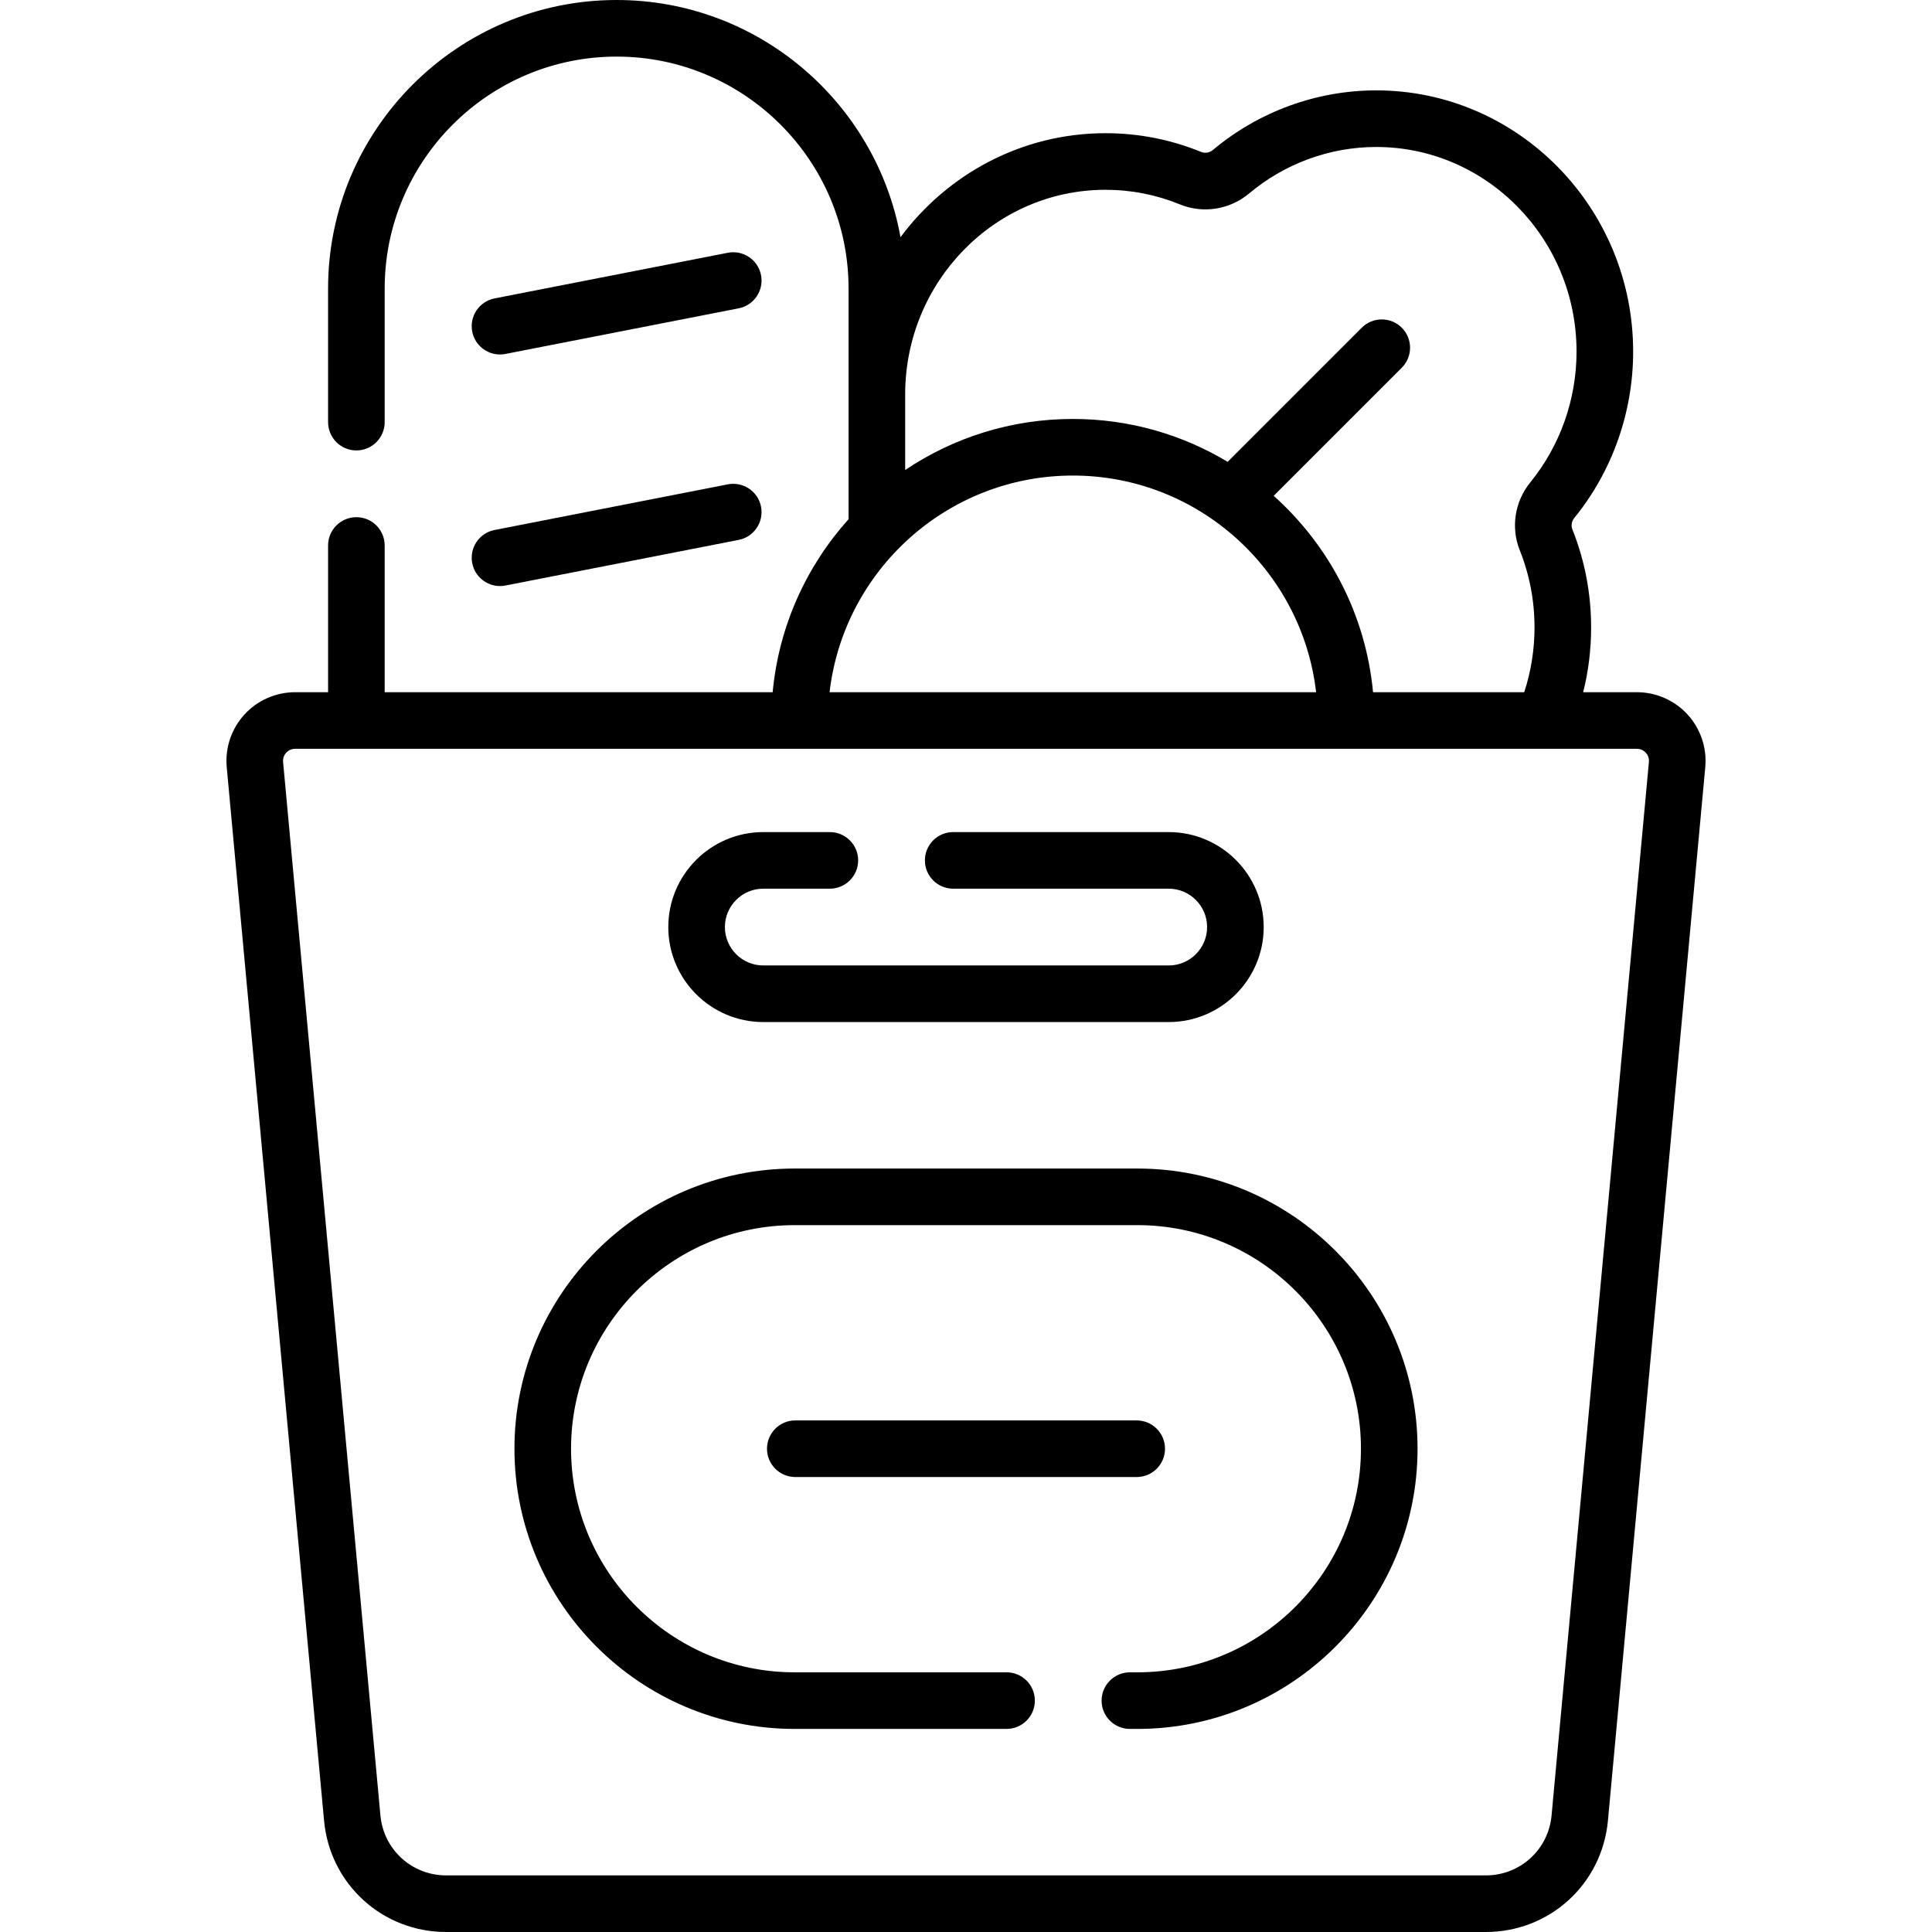 <svg id="Capa_1" enable-background="new 0 0 512 512" height="512" viewBox="0 0 512 512" width="512" xmlns="http://www.w3.org/2000/svg"><g><path d="m132.499 93.94c.478 0 .962-.046 1.448-.141l61.812-12.093c4.065-.795 6.716-4.735 5.92-8.8-.795-4.065-4.736-6.713-8.8-5.92l-61.812 12.093c-4.065.795-6.716 4.735-5.92 8.8.7 3.579 3.837 6.061 7.352 6.061z"/><path d="m125.147 149.249c.7 3.579 3.837 6.062 7.352 6.062.478 0 .962-.046 1.448-.141l61.812-12.094c4.065-.795 6.716-4.735 5.92-8.8-.795-4.065-4.736-6.714-8.8-5.92l-61.812 12.094c-4.065.794-6.715 4.734-5.92 8.799z"/><path d="m447.242 189.375c-3.439-3.771-8.337-5.934-13.441-5.934h-14.244c1.401-5.573 2.107-11.317 2.107-17.169 0-8.987-1.676-17.741-4.982-26.017-.381-.955-.187-2.114.496-2.953 10.076-12.372 15.625-28.039 15.625-44.115 0-38.177-30.547-69.237-68.095-69.237-15.762 0-31.133 5.611-43.283 15.799-.869.729-2.081.935-3.089.522-8.073-3.3-16.606-4.973-25.361-4.973-22.168 0-41.89 10.831-54.332 27.557-6.443-35.689-37.713-62.855-75.23-62.855-42.164 0-76.467 34.303-76.467 76.467v35.404c0 4.142 3.358 7.5 7.5 7.5s7.5-3.358 7.5-7.5v-35.404c0-33.893 27.574-61.467 61.467-61.467s61.467 27.574 61.467 61.467v61.123c-11.151 12.41-18.475 28.316-20.116 45.852h-102.818v-38.885c0-4.142-3.358-7.5-7.5-7.5s-7.5 3.358-7.5 7.5v38.885h-8.747c-5.104 0-10.002 2.163-13.441 5.934s-5.142 8.848-4.673 13.93l25.795 279.184c1.555 16.824 15.467 29.51 32.362 29.51h275.515c16.895 0 30.808-12.686 32.362-29.51l25.795-279.185c.47-5.082-1.233-10.159-4.672-13.93zm-154.267-139.077c6.799 0 13.422 1.298 19.686 3.858 6.19 2.529 13.241 1.414 18.401-2.912 9.454-7.927 21.402-12.293 33.645-12.293 29.276 0 53.095 24.331 53.095 54.237 0 12.635-4.353 24.938-12.256 34.644-4.13 5.072-5.2 11.965-2.794 17.988 2.596 6.499 3.912 13.38 3.912 20.453 0 5.905-.927 11.659-2.729 17.169h-40.067c-1.928-20.611-11.712-38.967-26.324-52.044l33.943-33.943c2.929-2.929 2.929-7.678 0-10.606-2.929-2.929-7.678-2.929-10.606 0l-35.542 35.542c-12-7.208-26.033-11.364-41.022-11.364-16.434 0-31.721 4.991-44.436 13.529v-20.02c-.001-29.907 23.817-54.238 53.094-54.238zm-8.659 75.728c33.257 0 60.737 25.143 64.468 57.415h-128.936c3.731-32.272 31.211-57.415 64.468-57.415zm152.662 75.899-25.795 279.185c-.837 9.059-8.329 15.89-17.426 15.89h-275.514c-9.097 0-16.589-6.832-17.426-15.89l-25.795-279.184c-.113-1.22.465-2.055.82-2.443s1.132-1.041 2.357-1.041h355.602c1.226 0 2.003.652 2.357 1.041s.933 1.223.82 2.442z"/><path d="m308.739 383.928c0-4.142-3.358-7.5-7.5-7.5h-90.478c-4.142 0-7.5 3.358-7.5 7.5s3.358 7.5 7.5 7.5h90.478c4.142 0 7.5-3.358 7.5-7.5z"/><path d="m202.277 270.856h107.445c13.881 0 25.173-11.292 25.173-25.173s-11.293-25.173-25.173-25.173h-57.115c-4.142 0-7.5 3.358-7.5 7.5s3.358 7.5 7.5 7.5h57.115c5.609 0 10.173 4.564 10.173 10.173s-4.564 10.173-10.173 10.173h-107.445c-5.609 0-10.173-4.564-10.173-10.173s4.564-10.173 10.173-10.173h17.644c4.142 0 7.5-3.358 7.5-7.5s-3.358-7.5-7.5-7.5h-17.644c-13.881 0-25.173 11.292-25.173 25.173s11.292 25.173 25.173 25.173z"/><path d="m301.411 309.674h-90.822c-40.944 0-74.254 33.311-74.254 74.254 0 40.944 33.311 74.254 74.254 74.254h56.16c4.142 0 7.5-3.358 7.5-7.5s-3.358-7.5-7.5-7.5h-56.16c-32.673 0-59.254-26.581-59.254-59.254s26.581-59.254 59.254-59.254h90.822c32.673 0 59.254 26.582 59.254 59.254 0 32.673-26.582 59.254-59.254 59.254h-1.976c-4.142 0-7.5 3.358-7.5 7.5s3.358 7.5 7.5 7.5h1.976c40.944 0 74.254-33.31 74.254-74.254s-33.31-74.254-74.254-74.254z"/></g></svg>